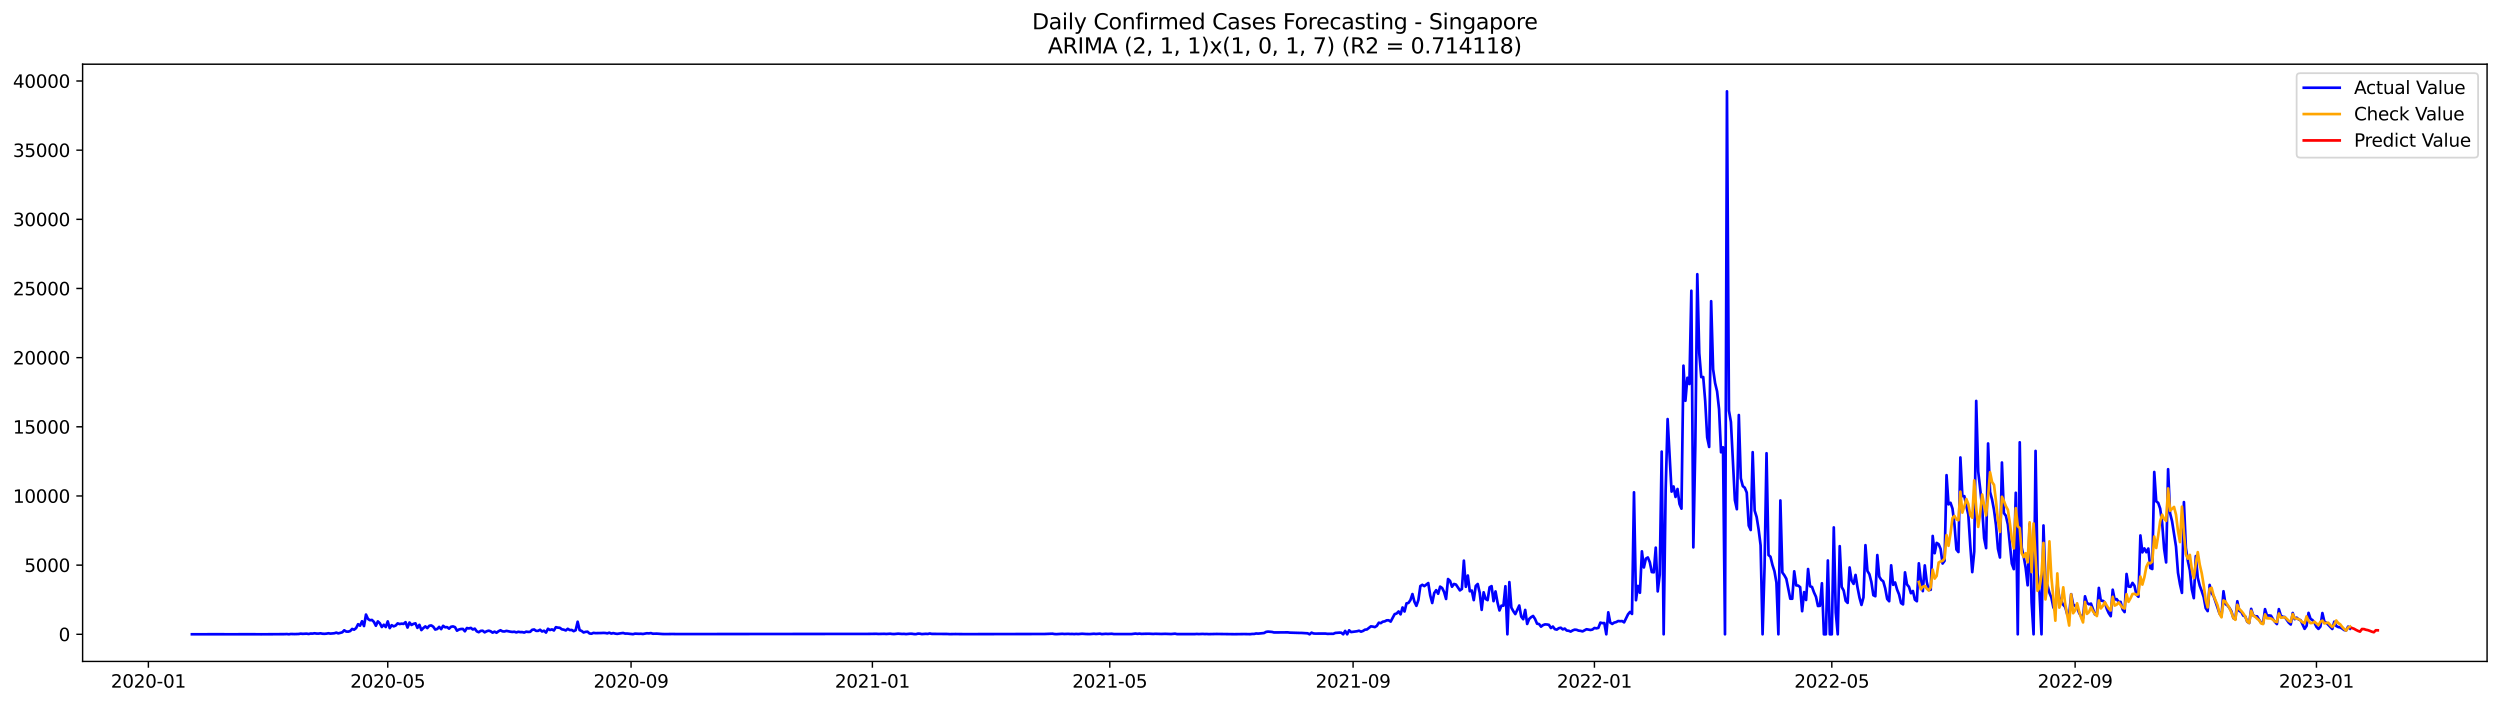 <?xml version="1.0" encoding="utf-8" standalone="no"?>
<!DOCTYPE svg PUBLIC "-//W3C//DTD SVG 1.1//EN"
  "http://www.w3.org/Graphics/SVG/1.1/DTD/svg11.dtd">
<svg xmlns:xlink="http://www.w3.org/1999/xlink" width="1392.412pt" height="392.274pt" viewBox="0 0 1392.412 392.274" xmlns="http://www.w3.org/2000/svg" version="1.1">
 <defs>
  <style type="text/css">*{stroke-linejoin: round; stroke-linecap: butt}</style>
 </defs>
 <g id="figure_1">
  <g id="patch_1">
   <path d="M 0 392.274 
L 1392.412 392.274 
L 1392.412 0 
L 0 0 
z
" style="fill: #ffffff"/>
  </g>
  <g id="axes_1">
   <g id="patch_2">
    <path d="M 46.013 368.396 
L 1385.213 368.396 
L 1385.213 35.755 
L 46.013 35.755 
z
" style="fill: #ffffff"/>
   </g>
   <g id="matplotlib.axis_1">
    <g id="xtick_1">
     <g id="line2d_1">
      <defs>
       <path id="m02d5473ec4" d="M 0 0 
L 0 3.5 
" style="stroke: #000000; stroke-width: 0.8"/>
      </defs>
      <g>
       <use xlink:href="#m02d5473ec4" x="82.646" y="368.396" style="stroke: #000000; stroke-width: 0.8"/>
      </g>
     </g>
     <g id="text_1">
      <!-- 2020-01 -->
      <g transform="translate(61.755 382.994)scale(0.1 -0.1)">
       <defs>
        <path id="DejaVuSans-32" d="M 1228 531 
L 3431 531 
L 3431 0 
L 469 0 
L 469 531 
Q 828 903 1448 1529 
Q 2069 2156 2228 2338 
Q 2531 2678 2651 2914 
Q 2772 3150 2772 3378 
Q 2772 3750 2511 3984 
Q 2250 4219 1831 4219 
Q 1534 4219 1204 4116 
Q 875 4013 500 3803 
L 500 4441 
Q 881 4594 1212 4672 
Q 1544 4750 1819 4750 
Q 2544 4750 2975 4387 
Q 3406 4025 3406 3419 
Q 3406 3131 3298 2873 
Q 3191 2616 2906 2266 
Q 2828 2175 2409 1742 
Q 1991 1309 1228 531 
z
" transform="scale(0.016)"/>
        <path id="DejaVuSans-30" d="M 2034 4250 
Q 1547 4250 1301 3770 
Q 1056 3291 1056 2328 
Q 1056 1369 1301 889 
Q 1547 409 2034 409 
Q 2525 409 2770 889 
Q 3016 1369 3016 2328 
Q 3016 3291 2770 3770 
Q 2525 4250 2034 4250 
z
M 2034 4750 
Q 2819 4750 3233 4129 
Q 3647 3509 3647 2328 
Q 3647 1150 3233 529 
Q 2819 -91 2034 -91 
Q 1250 -91 836 529 
Q 422 1150 422 2328 
Q 422 3509 836 4129 
Q 1250 4750 2034 4750 
z
" transform="scale(0.016)"/>
        <path id="DejaVuSans-2d" d="M 313 2009 
L 1997 2009 
L 1997 1497 
L 313 1497 
L 313 2009 
z
" transform="scale(0.016)"/>
        <path id="DejaVuSans-31" d="M 794 531 
L 1825 531 
L 1825 4091 
L 703 3866 
L 703 4441 
L 1819 4666 
L 2450 4666 
L 2450 531 
L 3481 531 
L 3481 0 
L 794 0 
L 794 531 
z
" transform="scale(0.016)"/>
       </defs>
       <use xlink:href="#DejaVuSans-32"/>
       <use xlink:href="#DejaVuSans-30" x="63.623"/>
       <use xlink:href="#DejaVuSans-32" x="127.246"/>
       <use xlink:href="#DejaVuSans-30" x="190.869"/>
       <use xlink:href="#DejaVuSans-2d" x="254.492"/>
       <use xlink:href="#DejaVuSans-30" x="290.576"/>
       <use xlink:href="#DejaVuSans-31" x="354.199"/>
      </g>
     </g>
    </g>
    <g id="xtick_2">
     <g id="line2d_2">
      <g>
       <use xlink:href="#m02d5473ec4" x="215.96" y="368.396" style="stroke: #000000; stroke-width: 0.8"/>
      </g>
     </g>
     <g id="text_2">
      <!-- 2020-05 -->
      <g transform="translate(195.069 382.994)scale(0.1 -0.1)">
       <defs>
        <path id="DejaVuSans-35" d="M 691 4666 
L 3169 4666 
L 3169 4134 
L 1269 4134 
L 1269 2991 
Q 1406 3038 1543 3061 
Q 1681 3084 1819 3084 
Q 2600 3084 3056 2656 
Q 3513 2228 3513 1497 
Q 3513 744 3044 326 
Q 2575 -91 1722 -91 
Q 1428 -91 1123 -41 
Q 819 9 494 109 
L 494 744 
Q 775 591 1075 516 
Q 1375 441 1709 441 
Q 2250 441 2565 725 
Q 2881 1009 2881 1497 
Q 2881 1984 2565 2268 
Q 2250 2553 1709 2553 
Q 1456 2553 1204 2497 
Q 953 2441 691 2322 
L 691 4666 
z
" transform="scale(0.016)"/>
       </defs>
       <use xlink:href="#DejaVuSans-32"/>
       <use xlink:href="#DejaVuSans-30" x="63.623"/>
       <use xlink:href="#DejaVuSans-32" x="127.246"/>
       <use xlink:href="#DejaVuSans-30" x="190.869"/>
       <use xlink:href="#DejaVuSans-2d" x="254.492"/>
       <use xlink:href="#DejaVuSans-30" x="290.576"/>
       <use xlink:href="#DejaVuSans-35" x="354.199"/>
      </g>
     </g>
    </g>
    <g id="xtick_3">
     <g id="line2d_3">
      <g>
       <use xlink:href="#m02d5473ec4" x="351.478" y="368.396" style="stroke: #000000; stroke-width: 0.8"/>
      </g>
     </g>
     <g id="text_3">
      <!-- 2020-09 -->
      <g transform="translate(330.586 382.994)scale(0.1 -0.1)">
       <defs>
        <path id="DejaVuSans-39" d="M 703 97 
L 703 672 
Q 941 559 1184 500 
Q 1428 441 1663 441 
Q 2288 441 2617 861 
Q 2947 1281 2994 2138 
Q 2813 1869 2534 1725 
Q 2256 1581 1919 1581 
Q 1219 1581 811 2004 
Q 403 2428 403 3163 
Q 403 3881 828 4315 
Q 1253 4750 1959 4750 
Q 2769 4750 3195 4129 
Q 3622 3509 3622 2328 
Q 3622 1225 3098 567 
Q 2575 -91 1691 -91 
Q 1453 -91 1209 -44 
Q 966 3 703 97 
z
M 1959 2075 
Q 2384 2075 2632 2365 
Q 2881 2656 2881 3163 
Q 2881 3666 2632 3958 
Q 2384 4250 1959 4250 
Q 1534 4250 1286 3958 
Q 1038 3666 1038 3163 
Q 1038 2656 1286 2365 
Q 1534 2075 1959 2075 
z
" transform="scale(0.016)"/>
       </defs>
       <use xlink:href="#DejaVuSans-32"/>
       <use xlink:href="#DejaVuSans-30" x="63.623"/>
       <use xlink:href="#DejaVuSans-32" x="127.246"/>
       <use xlink:href="#DejaVuSans-30" x="190.869"/>
       <use xlink:href="#DejaVuSans-2d" x="254.492"/>
       <use xlink:href="#DejaVuSans-30" x="290.576"/>
       <use xlink:href="#DejaVuSans-39" x="354.199"/>
      </g>
     </g>
    </g>
    <g id="xtick_4">
     <g id="line2d_4">
      <g>
       <use xlink:href="#m02d5473ec4" x="485.894" y="368.396" style="stroke: #000000; stroke-width: 0.8"/>
      </g>
     </g>
     <g id="text_4">
      <!-- 2021-01 -->
      <g transform="translate(465.002 382.994)scale(0.1 -0.1)">
       <use xlink:href="#DejaVuSans-32"/>
       <use xlink:href="#DejaVuSans-30" x="63.623"/>
       <use xlink:href="#DejaVuSans-32" x="127.246"/>
       <use xlink:href="#DejaVuSans-31" x="190.869"/>
       <use xlink:href="#DejaVuSans-2d" x="254.492"/>
       <use xlink:href="#DejaVuSans-30" x="290.576"/>
       <use xlink:href="#DejaVuSans-31" x="354.199"/>
      </g>
     </g>
    </g>
    <g id="xtick_5">
     <g id="line2d_5">
      <g>
       <use xlink:href="#m02d5473ec4" x="618.106" y="368.396" style="stroke: #000000; stroke-width: 0.8"/>
      </g>
     </g>
     <g id="text_5">
      <!-- 2021-05 -->
      <g transform="translate(597.215 382.994)scale(0.1 -0.1)">
       <use xlink:href="#DejaVuSans-32"/>
       <use xlink:href="#DejaVuSans-30" x="63.623"/>
       <use xlink:href="#DejaVuSans-32" x="127.246"/>
       <use xlink:href="#DejaVuSans-31" x="190.869"/>
       <use xlink:href="#DejaVuSans-2d" x="254.492"/>
       <use xlink:href="#DejaVuSans-30" x="290.576"/>
       <use xlink:href="#DejaVuSans-35" x="354.199"/>
      </g>
     </g>
    </g>
    <g id="xtick_6">
     <g id="line2d_6">
      <g>
       <use xlink:href="#m02d5473ec4" x="753.624" y="368.396" style="stroke: #000000; stroke-width: 0.8"/>
      </g>
     </g>
     <g id="text_6">
      <!-- 2021-09 -->
      <g transform="translate(732.732 382.994)scale(0.1 -0.1)">
       <use xlink:href="#DejaVuSans-32"/>
       <use xlink:href="#DejaVuSans-30" x="63.623"/>
       <use xlink:href="#DejaVuSans-32" x="127.246"/>
       <use xlink:href="#DejaVuSans-31" x="190.869"/>
       <use xlink:href="#DejaVuSans-2d" x="254.492"/>
       <use xlink:href="#DejaVuSans-30" x="290.576"/>
       <use xlink:href="#DejaVuSans-39" x="354.199"/>
      </g>
     </g>
    </g>
    <g id="xtick_7">
     <g id="line2d_7">
      <g>
       <use xlink:href="#m02d5473ec4" x="888.039" y="368.396" style="stroke: #000000; stroke-width: 0.8"/>
      </g>
     </g>
     <g id="text_7">
      <!-- 2022-01 -->
      <g transform="translate(867.148 382.994)scale(0.1 -0.1)">
       <use xlink:href="#DejaVuSans-32"/>
       <use xlink:href="#DejaVuSans-30" x="63.623"/>
       <use xlink:href="#DejaVuSans-32" x="127.246"/>
       <use xlink:href="#DejaVuSans-32" x="190.869"/>
       <use xlink:href="#DejaVuSans-2d" x="254.492"/>
       <use xlink:href="#DejaVuSans-30" x="290.576"/>
       <use xlink:href="#DejaVuSans-31" x="354.199"/>
      </g>
     </g>
    </g>
    <g id="xtick_8">
     <g id="line2d_8">
      <g>
       <use xlink:href="#m02d5473ec4" x="1020.252" y="368.396" style="stroke: #000000; stroke-width: 0.8"/>
      </g>
     </g>
     <g id="text_8">
      <!-- 2022-05 -->
      <g transform="translate(999.36 382.994)scale(0.1 -0.1)">
       <use xlink:href="#DejaVuSans-32"/>
       <use xlink:href="#DejaVuSans-30" x="63.623"/>
       <use xlink:href="#DejaVuSans-32" x="127.246"/>
       <use xlink:href="#DejaVuSans-32" x="190.869"/>
       <use xlink:href="#DejaVuSans-2d" x="254.492"/>
       <use xlink:href="#DejaVuSans-30" x="290.576"/>
       <use xlink:href="#DejaVuSans-35" x="354.199"/>
      </g>
     </g>
    </g>
    <g id="xtick_9">
     <g id="line2d_9">
      <g>
       <use xlink:href="#m02d5473ec4" x="1155.769" y="368.396" style="stroke: #000000; stroke-width: 0.8"/>
      </g>
     </g>
     <g id="text_9">
      <!-- 2022-09 -->
      <g transform="translate(1134.878 382.994)scale(0.1 -0.1)">
       <use xlink:href="#DejaVuSans-32"/>
       <use xlink:href="#DejaVuSans-30" x="63.623"/>
       <use xlink:href="#DejaVuSans-32" x="127.246"/>
       <use xlink:href="#DejaVuSans-32" x="190.869"/>
       <use xlink:href="#DejaVuSans-2d" x="254.492"/>
       <use xlink:href="#DejaVuSans-30" x="290.576"/>
       <use xlink:href="#DejaVuSans-39" x="354.199"/>
      </g>
     </g>
    </g>
    <g id="xtick_10">
     <g id="line2d_10">
      <g>
       <use xlink:href="#m02d5473ec4" x="1290.185" y="368.396" style="stroke: #000000; stroke-width: 0.8"/>
      </g>
     </g>
     <g id="text_10">
      <!-- 2023-01 -->
      <g transform="translate(1269.294 382.994)scale(0.1 -0.1)">
       <defs>
        <path id="DejaVuSans-33" d="M 2597 2516 
Q 3050 2419 3304 2112 
Q 3559 1806 3559 1356 
Q 3559 666 3084 287 
Q 2609 -91 1734 -91 
Q 1441 -91 1130 -33 
Q 819 25 488 141 
L 488 750 
Q 750 597 1062 519 
Q 1375 441 1716 441 
Q 2309 441 2620 675 
Q 2931 909 2931 1356 
Q 2931 1769 2642 2001 
Q 2353 2234 1838 2234 
L 1294 2234 
L 1294 2753 
L 1863 2753 
Q 2328 2753 2575 2939 
Q 2822 3125 2822 3475 
Q 2822 3834 2567 4026 
Q 2313 4219 1838 4219 
Q 1578 4219 1281 4162 
Q 984 4106 628 3988 
L 628 4550 
Q 988 4650 1302 4700 
Q 1616 4750 1894 4750 
Q 2613 4750 3031 4423 
Q 3450 4097 3450 3541 
Q 3450 3153 3228 2886 
Q 3006 2619 2597 2516 
z
" transform="scale(0.016)"/>
       </defs>
       <use xlink:href="#DejaVuSans-32"/>
       <use xlink:href="#DejaVuSans-30" x="63.623"/>
       <use xlink:href="#DejaVuSans-32" x="127.246"/>
       <use xlink:href="#DejaVuSans-33" x="190.869"/>
       <use xlink:href="#DejaVuSans-2d" x="254.492"/>
       <use xlink:href="#DejaVuSans-30" x="290.576"/>
       <use xlink:href="#DejaVuSans-31" x="354.199"/>
      </g>
     </g>
    </g>
   </g>
   <g id="matplotlib.axis_2">
    <g id="ytick_1">
     <g id="line2d_11">
      <defs>
       <path id="m51b54e53f6" d="M 0 0 
L -3.5 0 
" style="stroke: #000000; stroke-width: 0.8"/>
      </defs>
      <g>
       <use xlink:href="#m51b54e53f6" x="46.013" y="353.276" style="stroke: #000000; stroke-width: 0.8"/>
      </g>
     </g>
     <g id="text_11">
      <!-- 0 -->
      <g transform="translate(32.65 357.075)scale(0.1 -0.1)">
       <use xlink:href="#DejaVuSans-30"/>
      </g>
     </g>
    </g>
    <g id="ytick_2">
     <g id="line2d_12">
      <g>
       <use xlink:href="#m51b54e53f6" x="46.013" y="314.755" style="stroke: #000000; stroke-width: 0.8"/>
      </g>
     </g>
     <g id="text_12">
      <!-- 5000 -->
      <g transform="translate(13.562 318.554)scale(0.1 -0.1)">
       <use xlink:href="#DejaVuSans-35"/>
       <use xlink:href="#DejaVuSans-30" x="63.623"/>
       <use xlink:href="#DejaVuSans-30" x="127.246"/>
       <use xlink:href="#DejaVuSans-30" x="190.869"/>
      </g>
     </g>
    </g>
    <g id="ytick_3">
     <g id="line2d_13">
      <g>
       <use xlink:href="#m51b54e53f6" x="46.013" y="276.235" style="stroke: #000000; stroke-width: 0.8"/>
      </g>
     </g>
     <g id="text_13">
      <!-- 10000 -->
      <g transform="translate(7.2 280.034)scale(0.1 -0.1)">
       <use xlink:href="#DejaVuSans-31"/>
       <use xlink:href="#DejaVuSans-30" x="63.623"/>
       <use xlink:href="#DejaVuSans-30" x="127.246"/>
       <use xlink:href="#DejaVuSans-30" x="190.869"/>
       <use xlink:href="#DejaVuSans-30" x="254.492"/>
      </g>
     </g>
    </g>
    <g id="ytick_4">
     <g id="line2d_14">
      <g>
       <use xlink:href="#m51b54e53f6" x="46.013" y="237.715" style="stroke: #000000; stroke-width: 0.8"/>
      </g>
     </g>
     <g id="text_14">
      <!-- 15000 -->
      <g transform="translate(7.2 241.514)scale(0.1 -0.1)">
       <use xlink:href="#DejaVuSans-31"/>
       <use xlink:href="#DejaVuSans-35" x="63.623"/>
       <use xlink:href="#DejaVuSans-30" x="127.246"/>
       <use xlink:href="#DejaVuSans-30" x="190.869"/>
       <use xlink:href="#DejaVuSans-30" x="254.492"/>
      </g>
     </g>
    </g>
    <g id="ytick_5">
     <g id="line2d_15">
      <g>
       <use xlink:href="#m51b54e53f6" x="46.013" y="199.194" style="stroke: #000000; stroke-width: 0.8"/>
      </g>
     </g>
     <g id="text_15">
      <!-- 20000 -->
      <g transform="translate(7.2 202.993)scale(0.1 -0.1)">
       <use xlink:href="#DejaVuSans-32"/>
       <use xlink:href="#DejaVuSans-30" x="63.623"/>
       <use xlink:href="#DejaVuSans-30" x="127.246"/>
       <use xlink:href="#DejaVuSans-30" x="190.869"/>
       <use xlink:href="#DejaVuSans-30" x="254.492"/>
      </g>
     </g>
    </g>
    <g id="ytick_6">
     <g id="line2d_16">
      <g>
       <use xlink:href="#m51b54e53f6" x="46.013" y="160.674" style="stroke: #000000; stroke-width: 0.8"/>
      </g>
     </g>
     <g id="text_16">
      <!-- 25000 -->
      <g transform="translate(7.2 164.473)scale(0.1 -0.1)">
       <use xlink:href="#DejaVuSans-32"/>
       <use xlink:href="#DejaVuSans-35" x="63.623"/>
       <use xlink:href="#DejaVuSans-30" x="127.246"/>
       <use xlink:href="#DejaVuSans-30" x="190.869"/>
       <use xlink:href="#DejaVuSans-30" x="254.492"/>
      </g>
     </g>
    </g>
    <g id="ytick_7">
     <g id="line2d_17">
      <g>
       <use xlink:href="#m51b54e53f6" x="46.013" y="122.154" style="stroke: #000000; stroke-width: 0.8"/>
      </g>
     </g>
     <g id="text_17">
      <!-- 30000 -->
      <g transform="translate(7.2 125.953)scale(0.1 -0.1)">
       <use xlink:href="#DejaVuSans-33"/>
       <use xlink:href="#DejaVuSans-30" x="63.623"/>
       <use xlink:href="#DejaVuSans-30" x="127.246"/>
       <use xlink:href="#DejaVuSans-30" x="190.869"/>
       <use xlink:href="#DejaVuSans-30" x="254.492"/>
      </g>
     </g>
    </g>
    <g id="ytick_8">
     <g id="line2d_18">
      <g>
       <use xlink:href="#m51b54e53f6" x="46.013" y="83.633" style="stroke: #000000; stroke-width: 0.8"/>
      </g>
     </g>
     <g id="text_18">
      <!-- 35000 -->
      <g transform="translate(7.2 87.432)scale(0.1 -0.1)">
       <use xlink:href="#DejaVuSans-33"/>
       <use xlink:href="#DejaVuSans-35" x="63.623"/>
       <use xlink:href="#DejaVuSans-30" x="127.246"/>
       <use xlink:href="#DejaVuSans-30" x="190.869"/>
       <use xlink:href="#DejaVuSans-30" x="254.492"/>
      </g>
     </g>
    </g>
    <g id="ytick_9">
     <g id="line2d_19">
      <g>
       <use xlink:href="#m51b54e53f6" x="46.013" y="45.113" style="stroke: #000000; stroke-width: 0.8"/>
      </g>
     </g>
     <g id="text_19">
      <!-- 40000 -->
      <g transform="translate(7.2 48.912)scale(0.1 -0.1)">
       <defs>
        <path id="DejaVuSans-34" d="M 2419 4116 
L 825 1625 
L 2419 1625 
L 2419 4116 
z
M 2253 4666 
L 3047 4666 
L 3047 1625 
L 3713 1625 
L 3713 1100 
L 3047 1100 
L 3047 0 
L 2419 0 
L 2419 1100 
L 313 1100 
L 313 1709 
L 2253 4666 
z
" transform="scale(0.016)"/>
       </defs>
       <use xlink:href="#DejaVuSans-34"/>
       <use xlink:href="#DejaVuSans-30" x="63.623"/>
       <use xlink:href="#DejaVuSans-30" x="127.246"/>
       <use xlink:href="#DejaVuSans-30" x="190.869"/>
       <use xlink:href="#DejaVuSans-30" x="254.492"/>
      </g>
     </g>
    </g>
   </g>
   <g id="line2d_20">
    <path d="M 106.885 353.268 
L 121.208 353.245 
L 124.514 353.252 
L 127.819 353.26 
L 141.04 353.245 
L 145.447 353.276 
L 158.668 353.198 
L 159.77 353.137 
L 160.872 353.276 
L 161.974 353.106 
L 164.177 353.168 
L 166.381 353.098 
L 167.483 352.913 
L 168.584 353.029 
L 170.788 352.913 
L 171.89 353.098 
L 172.991 352.859 
L 174.093 352.898 
L 175.195 352.713 
L 176.297 352.875 
L 177.398 352.898 
L 178.5 352.736 
L 179.602 352.952 
L 180.704 353.006 
L 181.806 352.913 
L 182.907 352.705 
L 184.009 352.898 
L 186.213 352.698 
L 187.314 352.351 
L 188.416 352.767 
L 190.62 352.182 
L 191.721 351.064 
L 192.823 351.75 
L 193.925 351.804 
L 195.027 351.48 
L 196.129 350.302 
L 197.23 350.702 
L 198.332 349.832 
L 199.434 347.667 
L 200.536 348.476 
L 201.637 346.018 
L 202.739 348.684 
L 203.841 342.29 
L 204.943 344.716 
L 206.044 345.448 
L 207.146 345.286 
L 208.248 346.365 
L 209.35 348.514 
L 210.451 346.103 
L 211.553 347.12 
L 212.655 349.208 
L 213.757 347.96 
L 214.859 349.208 
L 215.96 346.095 
L 217.062 349.832 
L 218.164 348.214 
L 219.266 348.861 
L 220.367 348.407 
L 221.469 347.205 
L 222.571 347.567 
L 223.673 347.359 
L 224.774 347.474 
L 225.876 346.527 
L 226.978 349.531 
L 228.08 346.735 
L 229.182 348.075 
L 230.283 347.482 
L 231.385 347.166 
L 232.487 349.693 
L 233.589 348.021 
L 234.69 350.926 
L 235.792 349.801 
L 236.894 348.884 
L 237.996 349.824 
L 239.097 348.545 
L 240.199 348.329 
L 241.301 349.054 
L 242.403 350.625 
L 243.505 350.325 
L 244.606 349.169 
L 245.708 350.402 
L 246.81 348.568 
L 247.912 349.377 
L 249.013 349.285 
L 250.115 350.132 
L 251.217 349.084 
L 252.319 348.892 
L 253.42 349.292 
L 254.522 351.265 
L 255.624 350.625 
L 256.726 350.325 
L 257.828 350.302 
L 258.929 351.596 
L 260.031 349.801 
L 261.133 350.024 
L 262.235 349.709 
L 263.336 350.602 
L 264.438 350.14 
L 265.54 351.627 
L 266.642 352.112 
L 267.743 351.373 
L 268.845 351.296 
L 269.947 352.182 
L 271.049 351.596 
L 272.151 351.257 
L 273.252 351.596 
L 274.354 352.359 
L 275.456 351.804 
L 276.558 352.405 
L 277.659 351.588 
L 278.761 351.034 
L 279.863 351.635 
L 280.965 351.719 
L 282.066 351.38 
L 284.27 351.827 
L 285.372 351.974 
L 286.474 351.85 
L 287.575 352.228 
L 288.677 351.866 
L 289.779 352.066 
L 290.881 352.058 
L 291.982 352.312 
L 293.084 351.804 
L 294.186 351.974 
L 295.288 351.904 
L 296.389 350.795 
L 297.491 350.602 
L 298.593 351.365 
L 299.695 351.365 
L 300.797 350.756 
L 301.898 351.719 
L 303 351.296 
L 304.102 352.328 
L 305.204 350.202 
L 306.305 350.887 
L 307.407 350.548 
L 308.509 351.141 
L 309.611 349.323 
L 310.712 349.57 
L 311.814 349.662 
L 312.916 350.51 
L 314.018 350.702 
L 315.12 351.134 
L 316.221 350.225 
L 317.323 350.91 
L 318.425 350.864 
L 319.527 351.534 
L 320.628 351.003 
L 321.73 346.28 
L 322.832 350.957 
L 323.934 351.411 
L 325.035 352.259 
L 326.137 351.927 
L 327.239 351.827 
L 328.341 352.806 
L 329.443 352.952 
L 330.544 352.49 
L 331.646 352.636 
L 334.951 352.574 
L 336.053 352.505 
L 337.155 352.559 
L 338.257 352.752 
L 339.358 352.374 
L 340.46 352.89 
L 341.562 352.605 
L 342.664 352.883 
L 343.766 353.037 
L 345.969 352.682 
L 347.071 352.551 
L 348.173 352.883 
L 349.274 352.859 
L 352.58 353.214 
L 353.681 352.906 
L 355.885 353.014 
L 356.987 352.967 
L 358.089 353.106 
L 360.292 352.698 
L 361.394 352.79 
L 362.496 352.613 
L 363.597 352.952 
L 365.801 352.906 
L 369.106 353.137 
L 371.31 353.16 
L 374.615 353.114 
L 376.819 353.16 
L 380.124 353.16 
L 483.69 353.067 
L 488.097 353.006 
L 489.199 353.091 
L 492.504 353.021 
L 493.606 353.098 
L 495.81 352.952 
L 496.911 353.106 
L 498.013 353.145 
L 500.217 352.929 
L 502.42 353.091 
L 503.522 353.044 
L 504.624 353.168 
L 506.827 352.967 
L 507.929 352.983 
L 509.031 353.16 
L 510.133 353.198 
L 511.234 352.906 
L 512.336 352.937 
L 513.438 353.168 
L 515.641 353.014 
L 516.743 353.091 
L 517.845 352.829 
L 518.947 353.052 
L 527.761 353.106 
L 528.863 353.191 
L 532.168 353.137 
L 534.372 353.168 
L 537.677 353.191 
L 581.748 353.114 
L 586.155 352.944 
L 587.256 353.137 
L 588.358 353.198 
L 591.664 353.006 
L 592.765 353.114 
L 594.969 353.029 
L 596.071 353.121 
L 597.172 353.083 
L 598.274 353.168 
L 599.376 353.067 
L 600.478 353.152 
L 602.681 352.975 
L 604.885 353.121 
L 607.088 353.16 
L 609.292 352.975 
L 610.394 353.098 
L 612.597 352.929 
L 613.699 353.183 
L 615.902 353.006 
L 617.004 353.091 
L 619.208 352.975 
L 620.309 353.145 
L 630.225 353.152 
L 632.429 352.875 
L 633.531 353.037 
L 634.632 352.898 
L 635.734 353.06 
L 637.938 352.983 
L 640.141 352.967 
L 642.345 353.083 
L 643.447 352.998 
L 646.752 353.091 
L 648.955 353.021 
L 652.261 353.137 
L 654.464 352.929 
L 655.566 353.175 
L 658.871 353.168 
L 662.177 353.175 
L 665.482 353.175 
L 666.584 353.083 
L 667.686 353.168 
L 669.889 353.067 
L 670.991 353.152 
L 672.093 353.114 
L 673.194 353.191 
L 677.601 353.098 
L 687.517 353.222 
L 693.026 353.152 
L 696.332 353.214 
L 697.433 353.075 
L 698.535 353.075 
L 699.637 352.813 
L 700.739 352.906 
L 704.044 352.567 
L 705.146 351.95 
L 706.247 351.773 
L 708.451 351.966 
L 709.553 352.251 
L 712.858 352.235 
L 717.265 352.205 
L 718.367 352.351 
L 720.57 352.42 
L 723.876 352.521 
L 724.978 352.528 
L 727.181 352.675 
L 728.283 352.721 
L 729.385 353.276 
L 730.486 352.374 
L 731.588 352.821 
L 732.69 352.898 
L 734.893 352.867 
L 738.199 352.867 
L 739.301 353.029 
L 741.504 352.99 
L 742.606 353.006 
L 743.708 352.521 
L 745.911 352.351 
L 747.013 352.382 
L 748.115 353.276 
L 749.216 351.403 
L 750.318 353.276 
L 751.42 351.057 
L 752.522 352.035 
L 755.827 351.588 
L 756.929 351.28 
L 758.031 351.804 
L 759.132 351.419 
L 760.234 350.718 
L 761.336 350.587 
L 763.539 348.861 
L 764.641 349 
L 765.743 349.269 
L 766.845 348.599 
L 767.947 346.827 
L 769.048 347.058 
L 770.15 346.265 
L 771.252 346.072 
L 772.354 345.502 
L 773.455 345.479 
L 774.557 346.211 
L 776.761 342.051 
L 777.862 341.689 
L 778.964 340.564 
L 780.066 342.159 
L 781.168 338.337 
L 782.27 340.587 
L 783.371 336.049 
L 784.473 335.803 
L 785.575 334.185 
L 786.677 330.864 
L 787.778 335.125 
L 788.88 337.428 
L 789.982 334.208 
L 791.084 326.419 
L 792.185 325.718 
L 793.287 326.442 
L 795.491 324.747 
L 796.593 331.635 
L 797.694 335.841 
L 798.796 330.348 
L 799.898 328.7 
L 801 330.687 
L 802.101 326.735 
L 803.203 327.482 
L 804.305 329.716 
L 805.407 333.607 
L 806.508 322.505 
L 807.61 323.522 
L 808.712 326.781 
L 809.814 325.256 
L 810.916 325.556 
L 813.119 328.823 
L 814.221 328.029 
L 815.323 312.259 
L 816.424 326.835 
L 817.526 320.549 
L 818.628 329.3 
L 819.73 328.908 
L 820.831 334.246 
L 821.933 326.342 
L 823.035 325.271 
L 824.137 330.14 
L 825.238 339.662 
L 826.34 329.894 
L 827.442 333.607 
L 828.544 334.246 
L 829.646 327.105 
L 830.747 326.458 
L 831.849 334.817 
L 832.951 329.401 
L 834.053 335.525 
L 835.154 340.001 
L 836.256 337.336 
L 837.358 337.336 
L 838.46 326.512 
L 839.561 353.276 
L 840.663 324.216 
L 841.765 338.399 
L 842.867 340.41 
L 843.969 342.02 
L 846.172 337.259 
L 847.274 343.453 
L 848.376 344.878 
L 849.477 339.709 
L 850.579 347.521 
L 851.681 344.778 
L 852.783 343.73 
L 853.884 343.075 
L 854.986 344.793 
L 856.088 347.374 
L 857.19 347.551 
L 858.292 349.023 
L 859.393 348.175 
L 860.495 347.767 
L 861.597 347.813 
L 862.699 348.021 
L 863.8 349.778 
L 864.902 348.969 
L 866.004 350.425 
L 867.106 350.664 
L 868.207 349.87 
L 869.309 349.624 
L 870.411 350.541 
L 871.513 350.101 
L 872.615 351.188 
L 873.716 351.311 
L 874.818 351.773 
L 875.92 351.118 
L 877.022 350.695 
L 878.123 350.795 
L 879.225 351.234 
L 880.327 351.365 
L 881.429 351.665 
L 883.632 350.464 
L 885.836 350.88 
L 886.938 350.625 
L 888.039 349.762 
L 889.141 349.97 
L 890.243 349.701 
L 891.345 346.789 
L 892.446 347.074 
L 893.548 347.012 
L 894.65 353.276 
L 895.752 341.041 
L 896.853 346.766 
L 897.955 347.497 
L 899.057 346.758 
L 900.159 346.481 
L 901.261 345.88 
L 902.362 345.995 
L 903.464 345.91 
L 904.566 346.627 
L 906.769 342.12 
L 907.871 340.833 
L 908.973 341.935 
L 910.075 274.201 
L 911.176 334.3 
L 912.278 326.342 
L 913.38 330.148 
L 914.482 307.082 
L 915.584 316.049 
L 916.685 311.142 
L 917.787 310.487 
L 918.889 313.16 
L 919.991 318.623 
L 921.092 318.754 
L 922.194 305.017 
L 923.296 329.385 
L 924.398 320.171 
L 925.499 251.52 
L 926.601 353.276 
L 927.703 273.23 
L 928.805 233.416 
L 931.008 273.816 
L 932.11 270.95 
L 933.212 276.774 
L 934.314 272.344 
L 935.415 280.703 
L 936.517 283.307 
L 937.619 203.663 
L 938.721 223.208 
L 939.822 210.404 
L 940.924 213.878 
L 942.026 161.937 
L 943.128 304.871 
L 944.23 248.323 
L 945.331 152.723 
L 946.433 196.791 
L 947.535 210.034 
L 948.637 210.003 
L 949.738 223.408 
L 950.84 243.662 
L 951.942 248.932 
L 953.044 167.762 
L 954.145 205.673 
L 955.247 213.354 
L 956.349 217.961 
L 957.451 227.9 
L 958.553 251.905 
L 959.654 249.117 
L 960.756 353.276 
L 961.858 50.876 
L 962.96 228.739 
L 964.061 235.057 
L 966.265 278.538 
L 967.367 283.615 
L 968.468 231.158 
L 969.57 266.389 
L 970.672 270.742 
L 971.774 271.659 
L 972.876 274.355 
L 973.977 292.729 
L 975.079 295.202 
L 976.181 251.844 
L 977.283 284.401 
L 978.384 287.96 
L 979.486 294.848 
L 980.588 303.708 
L 981.69 353.276 
L 982.791 315.926 
L 983.893 252.437 
L 984.995 309.139 
L 986.097 310.094 
L 987.199 314.678 
L 988.3 318.122 
L 989.402 324.439 
L 990.504 353.276 
L 991.606 278.739 
L 992.707 318.861 
L 993.809 320.387 
L 994.911 322.351 
L 997.114 333.453 
L 998.216 333.491 
L 999.318 318.207 
L 1000.42 326.042 
L 1001.522 326.149 
L 1002.623 327.051 
L 1003.725 340.41 
L 1004.827 329.786 
L 1005.929 334.169 
L 1007.03 316.928 
L 1008.132 326.527 
L 1009.234 326.928 
L 1010.336 329.971 
L 1011.437 332.405 
L 1012.539 337.528 
L 1013.641 337.421 
L 1014.743 324.863 
L 1015.845 353.276 
L 1016.946 353.276 
L 1018.048 312.167 
L 1019.15 353.276 
L 1020.252 353.276 
L 1021.353 293.754 
L 1022.455 341.18 
L 1023.557 353.276 
L 1024.659 304.193 
L 1025.76 326.928 
L 1026.862 328.915 
L 1027.964 334.609 
L 1029.066 335.78 
L 1030.167 316.057 
L 1031.269 323.307 
L 1032.371 325.194 
L 1033.473 320.217 
L 1034.575 327.213 
L 1035.676 332.852 
L 1036.778 336.92 
L 1037.88 332.752 
L 1038.982 303.646 
L 1040.083 318.006 
L 1041.185 319.824 
L 1042.287 324.193 
L 1043.389 331.496 
L 1044.49 332.082 
L 1045.592 309.154 
L 1046.694 321.173 
L 1047.796 322.952 
L 1048.898 323.769 
L 1049.999 327.675 
L 1051.101 333.622 
L 1052.203 334.87 
L 1053.305 314.871 
L 1054.406 325.718 
L 1055.508 324.424 
L 1056.61 328.368 
L 1057.712 331.095 
L 1058.813 335.895 
L 1059.915 336.619 
L 1061.017 318.784 
L 1062.119 325.525 
L 1063.221 326.843 
L 1064.322 330.402 
L 1065.424 329.177 
L 1066.526 333.992 
L 1067.628 334.87 
L 1068.729 313.754 
L 1069.831 323.183 
L 1070.933 329.239 
L 1072.035 314.917 
L 1073.136 324.139 
L 1074.238 328.63 
L 1075.34 328.468 
L 1076.442 298.507 
L 1077.544 308.114 
L 1078.645 302.382 
L 1079.747 303.076 
L 1080.849 305.757 
L 1081.951 313.861 
L 1083.052 312.375 
L 1084.154 264.648 
L 1085.256 280.919 
L 1086.358 280.048 
L 1087.459 283.269 
L 1088.561 292.013 
L 1089.663 306.073 
L 1090.765 307.467 
L 1091.867 254.787 
L 1092.968 276.32 
L 1094.07 276.35 
L 1095.172 281.751 
L 1096.274 286.566 
L 1097.375 303.792 
L 1098.477 318.646 
L 1099.579 307.213 
L 1100.681 223.308 
L 1101.782 262.583 
L 1102.884 272.183 
L 1103.986 282.76 
L 1105.088 299.755 
L 1106.19 305.302 
L 1107.291 247.006 
L 1108.393 273.978 
L 1109.495 278.169 
L 1110.597 284.07 
L 1111.698 292.498 
L 1112.8 305.703 
L 1113.902 310.51 
L 1115.004 257.599 
L 1116.105 285.765 
L 1117.207 287.29 
L 1118.309 292.121 
L 1120.513 313.939 
L 1121.614 316.997 
L 1122.716 274.463 
L 1123.818 353.276 
L 1124.92 246.351 
L 1126.021 304.971 
L 1127.123 309.878 
L 1128.225 316.311 
L 1129.327 325.995 
L 1130.428 291.913 
L 1131.53 335.518 
L 1132.632 353.276 
L 1133.734 251.143 
L 1134.836 319.354 
L 1135.937 329.986 
L 1137.039 353.276 
L 1138.141 292.668 
L 1139.243 324.293 
L 1140.344 325.903 
L 1141.446 330.132 
L 1142.548 332.783 
L 1143.65 338.245 
L 1144.751 340.225 
L 1145.853 325.333 
L 1146.955 332.898 
L 1149.159 336.85 
L 1150.26 338.091 
L 1151.362 342.12 
L 1152.464 342.413 
L 1153.566 330.934 
L 1154.667 336.681 
L 1156.871 338.268 
L 1157.973 341.342 
L 1159.074 343.191 
L 1160.176 344.216 
L 1161.278 332.128 
L 1162.38 335.78 
L 1163.482 336.565 
L 1164.583 336.188 
L 1166.787 342.182 
L 1167.889 342.081 
L 1168.99 327.451 
L 1170.092 334.585 
L 1171.194 334.609 
L 1172.296 335.487 
L 1173.397 339.046 
L 1174.499 341.504 
L 1175.601 343.191 
L 1176.703 328.453 
L 1177.805 333.954 
L 1178.906 333.669 
L 1180.008 335.225 
L 1181.11 335.233 
L 1182.212 339.431 
L 1183.313 340.903 
L 1184.415 319.686 
L 1185.517 326.666 
L 1186.619 326.843 
L 1187.72 324.655 
L 1188.822 326.234 
L 1189.924 331.219 
L 1191.026 332.374 
L 1192.128 298.222 
L 1193.229 307.644 
L 1194.331 305.449 
L 1195.433 307.56 
L 1196.535 305.526 
L 1197.636 316.335 
L 1198.738 316.92 
L 1199.84 262.891 
L 1200.942 279.232 
L 1202.043 280.079 
L 1203.145 283.269 
L 1204.247 291.358 
L 1205.349 305.657 
L 1206.451 313.245 
L 1207.552 261.335 
L 1208.654 285.85 
L 1209.756 290.287 
L 1211.959 304.439 
L 1213.061 318.962 
L 1214.163 325.333 
L 1215.265 330.21 
L 1216.366 279.648 
L 1217.468 305.148 
L 1218.57 312.436 
L 1219.672 317.598 
L 1220.774 328.314 
L 1221.875 333.152 
L 1222.977 309.732 
L 1224.079 321.797 
L 1225.181 326.227 
L 1226.282 329.177 
L 1227.384 332.582 
L 1228.486 338.692 
L 1229.588 340.363 
L 1230.689 325.787 
L 1231.791 330.302 
L 1232.893 331.974 
L 1236.198 341.712 
L 1237.3 343.168 
L 1238.402 329.308 
L 1239.504 336.45 
L 1240.605 337.189 
L 1241.707 338.576 
L 1242.809 340.441 
L 1243.911 344.285 
L 1245.012 344.816 
L 1246.114 334.878 
L 1247.216 340.271 
L 1248.318 340.833 
L 1249.419 342.883 
L 1250.521 343.337 
L 1251.623 346.273 
L 1252.725 346.981 
L 1253.827 339.115 
L 1254.928 342.721 
L 1256.03 343.229 
L 1257.132 343.283 
L 1258.234 345.171 
L 1259.335 346.758 
L 1260.437 347.297 
L 1261.539 339.277 
L 1262.641 342.883 
L 1263.742 342.775 
L 1264.844 342.929 
L 1265.946 344.786 
L 1267.048 346.326 
L 1268.15 347.574 
L 1269.251 339.277 
L 1270.353 342.898 
L 1271.455 343.553 
L 1272.557 343.684 
L 1274.76 346.819 
L 1275.862 347.821 
L 1276.964 341.411 
L 1278.065 344.855 
L 1279.167 344.031 
L 1280.269 345.009 
L 1281.371 345.44 
L 1283.574 350.24 
L 1284.676 348.607 
L 1285.778 341.357 
L 1286.88 344.678 
L 1287.981 345.371 
L 1289.083 346.843 
L 1290.185 349.1 
L 1291.287 350.271 
L 1292.388 348.992 
L 1293.49 341.45 
L 1294.592 346.219 
L 1295.694 346.858 
L 1298.999 350.309 
L 1300.101 346.265 
L 1301.203 348.668 
L 1302.304 349.239 
L 1303.406 349.439 
L 1304.508 350.078 
L 1305.61 350.895 
L 1306.711 351.149 
L 1307.813 349.015 
L 1308.915 350.14 
L 1308.915 350.14 
" clip-path="url(#p2101412ec7)" style="fill: none; stroke: #0000ff; stroke-width: 1.5; stroke-linecap: square"/>
   </g>
   <g id="line2d_21">
    <path d="M 1068.729 324.168 
L 1069.831 328.25 
L 1070.933 326.848 
L 1072.035 326.319 
L 1073.136 327.853 
L 1074.238 328.863 
L 1075.34 327.128 
L 1076.442 317.234 
L 1077.544 322.263 
L 1078.645 320.768 
L 1079.747 313.342 
L 1080.849 312.695 
L 1081.951 312.394 
L 1083.052 311.078 
L 1084.154 298.041 
L 1085.256 303.989 
L 1086.358 297.197 
L 1087.459 288.495 
L 1088.561 287.347 
L 1089.663 289.302 
L 1090.765 289.719 
L 1091.867 273.828 
L 1092.968 285.521 
L 1094.07 282.059 
L 1095.172 277.906 
L 1096.274 280.706 
L 1097.375 286.845 
L 1098.477 288.339 
L 1099.579 267.568 
L 1100.681 283.114 
L 1101.782 293.453 
L 1102.884 285.936 
L 1103.986 275.426 
L 1106.19 287.028 
L 1107.291 276.504 
L 1108.393 263.01 
L 1109.495 268.394 
L 1110.597 270.065 
L 1111.698 279.135 
L 1112.8 289.909 
L 1113.902 296.239 
L 1115.004 276.684 
L 1116.105 279.033 
L 1117.207 281.953 
L 1118.309 283.925 
L 1119.411 291.197 
L 1120.513 300.137 
L 1121.614 305.432 
L 1122.716 283.063 
L 1123.818 293.123 
L 1124.92 294.11 
L 1126.021 308.17 
L 1127.123 310.254 
L 1128.225 308.112 
L 1129.327 313.186 
L 1130.428 290.927 
L 1131.53 318.65 
L 1132.632 291.551 
L 1134.836 329.053 
L 1135.937 327.41 
L 1137.039 319.932 
L 1138.141 302.381 
L 1139.243 333.851 
L 1140.344 325.932 
L 1141.446 301.519 
L 1142.548 321.611 
L 1143.65 332.99 
L 1144.751 345.682 
L 1145.853 319.373 
L 1146.955 338.423 
L 1148.057 335.545 
L 1149.159 327.116 
L 1150.26 336.447 
L 1152.464 348.399 
L 1153.566 331.042 
L 1154.667 341.543 
L 1155.769 339.991 
L 1156.871 336.03 
L 1157.973 340.411 
L 1159.074 343.908 
L 1160.176 346.668 
L 1161.278 335.251 
L 1162.38 341.91 
L 1163.482 340.931 
L 1164.583 338.254 
L 1165.685 340.468 
L 1166.787 341.995 
L 1167.889 343.117 
L 1168.99 334.43 
L 1170.092 338.867 
L 1171.194 337.529 
L 1172.296 335.38 
L 1173.397 337.321 
L 1174.499 339.003 
L 1175.601 340.022 
L 1176.703 332.394 
L 1177.805 337.287 
L 1178.906 336.773 
L 1180.008 335.514 
L 1182.212 338.449 
L 1183.313 338.941 
L 1184.415 330.944 
L 1185.517 335.19 
L 1186.619 333.209 
L 1187.72 330.858 
L 1188.822 330.708 
L 1189.924 331.339 
L 1191.026 330.911 
L 1192.128 321.114 
L 1193.229 325.6 
L 1194.331 321.579 
L 1195.433 315.721 
L 1196.535 313.454 
L 1197.636 313.756 
L 1198.738 312.805 
L 1199.84 298.824 
L 1200.942 305.197 
L 1202.043 298.241 
L 1203.145 290.289 
L 1204.247 286.68 
L 1205.349 289 
L 1206.451 290.117 
L 1207.552 272.042 
L 1208.654 284.448 
L 1210.858 282.358 
L 1211.959 286.656 
L 1213.061 295.731 
L 1214.163 301.914 
L 1215.265 282.206 
L 1216.366 296.984 
L 1217.468 308.735 
L 1218.57 311.15 
L 1219.672 309.058 
L 1220.774 317.148 
L 1221.875 321.973 
L 1222.977 313.911 
L 1224.079 307.521 
L 1225.181 314.491 
L 1226.282 319.273 
L 1227.384 325.932 
L 1228.486 334.157 
L 1229.588 338.288 
L 1230.689 327.904 
L 1231.791 327.383 
L 1232.893 331.754 
L 1235.096 337.138 
L 1236.198 341.761 
L 1237.3 343.812 
L 1238.402 334.422 
L 1239.504 335.036 
L 1241.707 338.615 
L 1242.809 341.085 
L 1243.911 344.156 
L 1245.012 345.212 
L 1246.114 336.869 
L 1247.216 339.192 
L 1248.318 340.266 
L 1249.419 341.651 
L 1250.521 343.407 
L 1251.623 346.182 
L 1252.725 346.979 
L 1253.827 340.203 
L 1254.928 342.837 
L 1256.03 343.515 
L 1257.132 344.603 
L 1258.234 345.444 
L 1259.335 347.202 
L 1260.437 347.591 
L 1261.539 342.185 
L 1262.641 344.378 
L 1264.844 344.473 
L 1265.946 345.134 
L 1267.048 346.173 
L 1268.15 346.44 
L 1269.251 341.719 
L 1270.353 344.062 
L 1272.557 343.748 
L 1273.658 344.675 
L 1274.76 345.78 
L 1275.862 346.385 
L 1276.964 342.038 
L 1278.065 344.377 
L 1280.269 344.771 
L 1282.473 346.562 
L 1283.574 347.092 
L 1284.676 343.298 
L 1285.778 345.832 
L 1286.88 347.074 
L 1287.981 346.913 
L 1289.083 346.29 
L 1291.287 348.216 
L 1292.388 346.286 
L 1293.49 345.677 
L 1294.592 347.227 
L 1295.694 346.931 
L 1296.796 346.859 
L 1297.897 348.179 
L 1298.999 349.191 
L 1300.101 347.937 
L 1301.203 345.606 
L 1302.304 347.017 
L 1303.406 347.708 
L 1304.508 349.139 
L 1305.61 350.313 
L 1306.711 351.22 
L 1307.813 349.541 
L 1308.915 348.969 
L 1308.915 348.969 
" clip-path="url(#p2101412ec7)" style="fill: none; stroke: #ffa500; stroke-width: 1.5; stroke-linecap: square"/>
   </g>
   <g id="line2d_22">
    <path d="M 1310.017 349.798 
L 1311.119 350.21 
L 1312.22 350.831 
L 1313.322 351.381 
L 1314.424 351.794 
L 1315.526 350.349 
L 1316.627 350.377 
L 1317.729 350.753 
L 1318.831 350.974 
L 1319.933 351.373 
L 1321.034 351.825 
L 1322.136 352.134 
L 1323.238 351.04 
L 1324.34 351.063 
" clip-path="url(#p2101412ec7)" style="fill: none; stroke: #ff0000; stroke-width: 1.5; stroke-linecap: square"/>
   </g>
   <g id="patch_3">
    <path d="M 46.013 368.396 
L 46.013 35.755 
" style="fill: none; stroke: #000000; stroke-width: 0.8; stroke-linejoin: miter; stroke-linecap: square"/>
   </g>
   <g id="patch_4">
    <path d="M 1385.213 368.396 
L 1385.213 35.755 
" style="fill: none; stroke: #000000; stroke-width: 0.8; stroke-linejoin: miter; stroke-linecap: square"/>
   </g>
   <g id="patch_5">
    <path d="M 46.013 368.396 
L 1385.213 368.396 
" style="fill: none; stroke: #000000; stroke-width: 0.8; stroke-linejoin: miter; stroke-linecap: square"/>
   </g>
   <g id="patch_6">
    <path d="M 46.013 35.755 
L 1385.213 35.755 
" style="fill: none; stroke: #000000; stroke-width: 0.8; stroke-linejoin: miter; stroke-linecap: square"/>
   </g>
   <g id="text_20">
    <!-- Daily Confirmed Cases Forecasting - Singapore -->
    <g transform="translate(574.844 16.318)scale(0.12 -0.12)">
     <defs>
      <path id="DejaVuSans-44" d="M 1259 4147 
L 1259 519 
L 2022 519 
Q 2988 519 3436 956 
Q 3884 1394 3884 2338 
Q 3884 3275 3436 3711 
Q 2988 4147 2022 4147 
L 1259 4147 
z
M 628 4666 
L 1925 4666 
Q 3281 4666 3915 4102 
Q 4550 3538 4550 2338 
Q 4550 1131 3912 565 
Q 3275 0 1925 0 
L 628 0 
L 628 4666 
z
" transform="scale(0.016)"/>
      <path id="DejaVuSans-61" d="M 2194 1759 
Q 1497 1759 1228 1600 
Q 959 1441 959 1056 
Q 959 750 1161 570 
Q 1363 391 1709 391 
Q 2188 391 2477 730 
Q 2766 1069 2766 1631 
L 2766 1759 
L 2194 1759 
z
M 3341 1997 
L 3341 0 
L 2766 0 
L 2766 531 
Q 2569 213 2275 61 
Q 1981 -91 1556 -91 
Q 1019 -91 701 211 
Q 384 513 384 1019 
Q 384 1609 779 1909 
Q 1175 2209 1959 2209 
L 2766 2209 
L 2766 2266 
Q 2766 2663 2505 2880 
Q 2244 3097 1772 3097 
Q 1472 3097 1187 3025 
Q 903 2953 641 2809 
L 641 3341 
Q 956 3463 1253 3523 
Q 1550 3584 1831 3584 
Q 2591 3584 2966 3190 
Q 3341 2797 3341 1997 
z
" transform="scale(0.016)"/>
      <path id="DejaVuSans-69" d="M 603 3500 
L 1178 3500 
L 1178 0 
L 603 0 
L 603 3500 
z
M 603 4863 
L 1178 4863 
L 1178 4134 
L 603 4134 
L 603 4863 
z
" transform="scale(0.016)"/>
      <path id="DejaVuSans-6c" d="M 603 4863 
L 1178 4863 
L 1178 0 
L 603 0 
L 603 4863 
z
" transform="scale(0.016)"/>
      <path id="DejaVuSans-79" d="M 2059 -325 
Q 1816 -950 1584 -1140 
Q 1353 -1331 966 -1331 
L 506 -1331 
L 506 -850 
L 844 -850 
Q 1081 -850 1212 -737 
Q 1344 -625 1503 -206 
L 1606 56 
L 191 3500 
L 800 3500 
L 1894 763 
L 2988 3500 
L 3597 3500 
L 2059 -325 
z
" transform="scale(0.016)"/>
      <path id="DejaVuSans-20" transform="scale(0.016)"/>
      <path id="DejaVuSans-43" d="M 4122 4306 
L 4122 3641 
Q 3803 3938 3442 4084 
Q 3081 4231 2675 4231 
Q 1875 4231 1450 3742 
Q 1025 3253 1025 2328 
Q 1025 1406 1450 917 
Q 1875 428 2675 428 
Q 3081 428 3442 575 
Q 3803 722 4122 1019 
L 4122 359 
Q 3791 134 3420 21 
Q 3050 -91 2638 -91 
Q 1578 -91 968 557 
Q 359 1206 359 2328 
Q 359 3453 968 4101 
Q 1578 4750 2638 4750 
Q 3056 4750 3426 4639 
Q 3797 4528 4122 4306 
z
" transform="scale(0.016)"/>
      <path id="DejaVuSans-6f" d="M 1959 3097 
Q 1497 3097 1228 2736 
Q 959 2375 959 1747 
Q 959 1119 1226 758 
Q 1494 397 1959 397 
Q 2419 397 2687 759 
Q 2956 1122 2956 1747 
Q 2956 2369 2687 2733 
Q 2419 3097 1959 3097 
z
M 1959 3584 
Q 2709 3584 3137 3096 
Q 3566 2609 3566 1747 
Q 3566 888 3137 398 
Q 2709 -91 1959 -91 
Q 1206 -91 779 398 
Q 353 888 353 1747 
Q 353 2609 779 3096 
Q 1206 3584 1959 3584 
z
" transform="scale(0.016)"/>
      <path id="DejaVuSans-6e" d="M 3513 2113 
L 3513 0 
L 2938 0 
L 2938 2094 
Q 2938 2591 2744 2837 
Q 2550 3084 2163 3084 
Q 1697 3084 1428 2787 
Q 1159 2491 1159 1978 
L 1159 0 
L 581 0 
L 581 3500 
L 1159 3500 
L 1159 2956 
Q 1366 3272 1645 3428 
Q 1925 3584 2291 3584 
Q 2894 3584 3203 3211 
Q 3513 2838 3513 2113 
z
" transform="scale(0.016)"/>
      <path id="DejaVuSans-66" d="M 2375 4863 
L 2375 4384 
L 1825 4384 
Q 1516 4384 1395 4259 
Q 1275 4134 1275 3809 
L 1275 3500 
L 2222 3500 
L 2222 3053 
L 1275 3053 
L 1275 0 
L 697 0 
L 697 3053 
L 147 3053 
L 147 3500 
L 697 3500 
L 697 3744 
Q 697 4328 969 4595 
Q 1241 4863 1831 4863 
L 2375 4863 
z
" transform="scale(0.016)"/>
      <path id="DejaVuSans-72" d="M 2631 2963 
Q 2534 3019 2420 3045 
Q 2306 3072 2169 3072 
Q 1681 3072 1420 2755 
Q 1159 2438 1159 1844 
L 1159 0 
L 581 0 
L 581 3500 
L 1159 3500 
L 1159 2956 
Q 1341 3275 1631 3429 
Q 1922 3584 2338 3584 
Q 2397 3584 2469 3576 
Q 2541 3569 2628 3553 
L 2631 2963 
z
" transform="scale(0.016)"/>
      <path id="DejaVuSans-6d" d="M 3328 2828 
Q 3544 3216 3844 3400 
Q 4144 3584 4550 3584 
Q 5097 3584 5394 3201 
Q 5691 2819 5691 2113 
L 5691 0 
L 5113 0 
L 5113 2094 
Q 5113 2597 4934 2840 
Q 4756 3084 4391 3084 
Q 3944 3084 3684 2787 
Q 3425 2491 3425 1978 
L 3425 0 
L 2847 0 
L 2847 2094 
Q 2847 2600 2669 2842 
Q 2491 3084 2119 3084 
Q 1678 3084 1418 2786 
Q 1159 2488 1159 1978 
L 1159 0 
L 581 0 
L 581 3500 
L 1159 3500 
L 1159 2956 
Q 1356 3278 1631 3431 
Q 1906 3584 2284 3584 
Q 2666 3584 2933 3390 
Q 3200 3197 3328 2828 
z
" transform="scale(0.016)"/>
      <path id="DejaVuSans-65" d="M 3597 1894 
L 3597 1613 
L 953 1613 
Q 991 1019 1311 708 
Q 1631 397 2203 397 
Q 2534 397 2845 478 
Q 3156 559 3463 722 
L 3463 178 
Q 3153 47 2828 -22 
Q 2503 -91 2169 -91 
Q 1331 -91 842 396 
Q 353 884 353 1716 
Q 353 2575 817 3079 
Q 1281 3584 2069 3584 
Q 2775 3584 3186 3129 
Q 3597 2675 3597 1894 
z
M 3022 2063 
Q 3016 2534 2758 2815 
Q 2500 3097 2075 3097 
Q 1594 3097 1305 2825 
Q 1016 2553 972 2059 
L 3022 2063 
z
" transform="scale(0.016)"/>
      <path id="DejaVuSans-64" d="M 2906 2969 
L 2906 4863 
L 3481 4863 
L 3481 0 
L 2906 0 
L 2906 525 
Q 2725 213 2448 61 
Q 2172 -91 1784 -91 
Q 1150 -91 751 415 
Q 353 922 353 1747 
Q 353 2572 751 3078 
Q 1150 3584 1784 3584 
Q 2172 3584 2448 3432 
Q 2725 3281 2906 2969 
z
M 947 1747 
Q 947 1113 1208 752 
Q 1469 391 1925 391 
Q 2381 391 2643 752 
Q 2906 1113 2906 1747 
Q 2906 2381 2643 2742 
Q 2381 3103 1925 3103 
Q 1469 3103 1208 2742 
Q 947 2381 947 1747 
z
" transform="scale(0.016)"/>
      <path id="DejaVuSans-73" d="M 2834 3397 
L 2834 2853 
Q 2591 2978 2328 3040 
Q 2066 3103 1784 3103 
Q 1356 3103 1142 2972 
Q 928 2841 928 2578 
Q 928 2378 1081 2264 
Q 1234 2150 1697 2047 
L 1894 2003 
Q 2506 1872 2764 1633 
Q 3022 1394 3022 966 
Q 3022 478 2636 193 
Q 2250 -91 1575 -91 
Q 1294 -91 989 -36 
Q 684 19 347 128 
L 347 722 
Q 666 556 975 473 
Q 1284 391 1588 391 
Q 1994 391 2212 530 
Q 2431 669 2431 922 
Q 2431 1156 2273 1281 
Q 2116 1406 1581 1522 
L 1381 1569 
Q 847 1681 609 1914 
Q 372 2147 372 2553 
Q 372 3047 722 3315 
Q 1072 3584 1716 3584 
Q 2034 3584 2315 3537 
Q 2597 3491 2834 3397 
z
" transform="scale(0.016)"/>
      <path id="DejaVuSans-46" d="M 628 4666 
L 3309 4666 
L 3309 4134 
L 1259 4134 
L 1259 2759 
L 3109 2759 
L 3109 2228 
L 1259 2228 
L 1259 0 
L 628 0 
L 628 4666 
z
" transform="scale(0.016)"/>
      <path id="DejaVuSans-63" d="M 3122 3366 
L 3122 2828 
Q 2878 2963 2633 3030 
Q 2388 3097 2138 3097 
Q 1578 3097 1268 2742 
Q 959 2388 959 1747 
Q 959 1106 1268 751 
Q 1578 397 2138 397 
Q 2388 397 2633 464 
Q 2878 531 3122 666 
L 3122 134 
Q 2881 22 2623 -34 
Q 2366 -91 2075 -91 
Q 1284 -91 818 406 
Q 353 903 353 1747 
Q 353 2603 823 3093 
Q 1294 3584 2113 3584 
Q 2378 3584 2631 3529 
Q 2884 3475 3122 3366 
z
" transform="scale(0.016)"/>
      <path id="DejaVuSans-74" d="M 1172 4494 
L 1172 3500 
L 2356 3500 
L 2356 3053 
L 1172 3053 
L 1172 1153 
Q 1172 725 1289 603 
Q 1406 481 1766 481 
L 2356 481 
L 2356 0 
L 1766 0 
Q 1100 0 847 248 
Q 594 497 594 1153 
L 594 3053 
L 172 3053 
L 172 3500 
L 594 3500 
L 594 4494 
L 1172 4494 
z
" transform="scale(0.016)"/>
      <path id="DejaVuSans-67" d="M 2906 1791 
Q 2906 2416 2648 2759 
Q 2391 3103 1925 3103 
Q 1463 3103 1205 2759 
Q 947 2416 947 1791 
Q 947 1169 1205 825 
Q 1463 481 1925 481 
Q 2391 481 2648 825 
Q 2906 1169 2906 1791 
z
M 3481 434 
Q 3481 -459 3084 -895 
Q 2688 -1331 1869 -1331 
Q 1566 -1331 1297 -1286 
Q 1028 -1241 775 -1147 
L 775 -588 
Q 1028 -725 1275 -790 
Q 1522 -856 1778 -856 
Q 2344 -856 2625 -561 
Q 2906 -266 2906 331 
L 2906 616 
Q 2728 306 2450 153 
Q 2172 0 1784 0 
Q 1141 0 747 490 
Q 353 981 353 1791 
Q 353 2603 747 3093 
Q 1141 3584 1784 3584 
Q 2172 3584 2450 3431 
Q 2728 3278 2906 2969 
L 2906 3500 
L 3481 3500 
L 3481 434 
z
" transform="scale(0.016)"/>
      <path id="DejaVuSans-53" d="M 3425 4513 
L 3425 3897 
Q 3066 4069 2747 4153 
Q 2428 4238 2131 4238 
Q 1616 4238 1336 4038 
Q 1056 3838 1056 3469 
Q 1056 3159 1242 3001 
Q 1428 2844 1947 2747 
L 2328 2669 
Q 3034 2534 3370 2195 
Q 3706 1856 3706 1288 
Q 3706 609 3251 259 
Q 2797 -91 1919 -91 
Q 1588 -91 1214 -16 
Q 841 59 441 206 
L 441 856 
Q 825 641 1194 531 
Q 1563 422 1919 422 
Q 2459 422 2753 634 
Q 3047 847 3047 1241 
Q 3047 1584 2836 1778 
Q 2625 1972 2144 2069 
L 1759 2144 
Q 1053 2284 737 2584 
Q 422 2884 422 3419 
Q 422 4038 858 4394 
Q 1294 4750 2059 4750 
Q 2388 4750 2728 4690 
Q 3069 4631 3425 4513 
z
" transform="scale(0.016)"/>
      <path id="DejaVuSans-70" d="M 1159 525 
L 1159 -1331 
L 581 -1331 
L 581 3500 
L 1159 3500 
L 1159 2969 
Q 1341 3281 1617 3432 
Q 1894 3584 2278 3584 
Q 2916 3584 3314 3078 
Q 3713 2572 3713 1747 
Q 3713 922 3314 415 
Q 2916 -91 2278 -91 
Q 1894 -91 1617 61 
Q 1341 213 1159 525 
z
M 3116 1747 
Q 3116 2381 2855 2742 
Q 2594 3103 2138 3103 
Q 1681 3103 1420 2742 
Q 1159 2381 1159 1747 
Q 1159 1113 1420 752 
Q 1681 391 2138 391 
Q 2594 391 2855 752 
Q 3116 1113 3116 1747 
z
" transform="scale(0.016)"/>
     </defs>
     <use xlink:href="#DejaVuSans-44"/>
     <use xlink:href="#DejaVuSans-61" x="77.002"/>
     <use xlink:href="#DejaVuSans-69" x="138.281"/>
     <use xlink:href="#DejaVuSans-6c" x="166.064"/>
     <use xlink:href="#DejaVuSans-79" x="193.848"/>
     <use xlink:href="#DejaVuSans-20" x="253.027"/>
     <use xlink:href="#DejaVuSans-43" x="284.814"/>
     <use xlink:href="#DejaVuSans-6f" x="354.639"/>
     <use xlink:href="#DejaVuSans-6e" x="415.82"/>
     <use xlink:href="#DejaVuSans-66" x="479.199"/>
     <use xlink:href="#DejaVuSans-69" x="514.404"/>
     <use xlink:href="#DejaVuSans-72" x="542.188"/>
     <use xlink:href="#DejaVuSans-6d" x="581.551"/>
     <use xlink:href="#DejaVuSans-65" x="678.963"/>
     <use xlink:href="#DejaVuSans-64" x="740.486"/>
     <use xlink:href="#DejaVuSans-20" x="803.963"/>
     <use xlink:href="#DejaVuSans-43" x="835.75"/>
     <use xlink:href="#DejaVuSans-61" x="905.574"/>
     <use xlink:href="#DejaVuSans-73" x="966.854"/>
     <use xlink:href="#DejaVuSans-65" x="1018.953"/>
     <use xlink:href="#DejaVuSans-73" x="1080.477"/>
     <use xlink:href="#DejaVuSans-20" x="1132.576"/>
     <use xlink:href="#DejaVuSans-46" x="1164.363"/>
     <use xlink:href="#DejaVuSans-6f" x="1218.258"/>
     <use xlink:href="#DejaVuSans-72" x="1279.439"/>
     <use xlink:href="#DejaVuSans-65" x="1318.303"/>
     <use xlink:href="#DejaVuSans-63" x="1379.826"/>
     <use xlink:href="#DejaVuSans-61" x="1434.807"/>
     <use xlink:href="#DejaVuSans-73" x="1496.086"/>
     <use xlink:href="#DejaVuSans-74" x="1548.186"/>
     <use xlink:href="#DejaVuSans-69" x="1587.395"/>
     <use xlink:href="#DejaVuSans-6e" x="1615.178"/>
     <use xlink:href="#DejaVuSans-67" x="1678.557"/>
     <use xlink:href="#DejaVuSans-20" x="1742.033"/>
     <use xlink:href="#DejaVuSans-2d" x="1773.82"/>
     <use xlink:href="#DejaVuSans-20" x="1809.904"/>
     <use xlink:href="#DejaVuSans-53" x="1841.691"/>
     <use xlink:href="#DejaVuSans-69" x="1905.168"/>
     <use xlink:href="#DejaVuSans-6e" x="1932.951"/>
     <use xlink:href="#DejaVuSans-67" x="1996.33"/>
     <use xlink:href="#DejaVuSans-61" x="2059.807"/>
     <use xlink:href="#DejaVuSans-70" x="2121.086"/>
     <use xlink:href="#DejaVuSans-6f" x="2184.562"/>
     <use xlink:href="#DejaVuSans-72" x="2245.744"/>
     <use xlink:href="#DejaVuSans-65" x="2284.607"/>
    </g>
    <!-- ARIMA (2, 1, 1)x(1, 0, 1, 7) (R2 = 0.714118) -->
    <g transform="translate(583.628 29.756)scale(0.12 -0.12)">
     <defs>
      <path id="DejaVuSans-41" d="M 2188 4044 
L 1331 1722 
L 3047 1722 
L 2188 4044 
z
M 1831 4666 
L 2547 4666 
L 4325 0 
L 3669 0 
L 3244 1197 
L 1141 1197 
L 716 0 
L 50 0 
L 1831 4666 
z
" transform="scale(0.016)"/>
      <path id="DejaVuSans-52" d="M 2841 2188 
Q 3044 2119 3236 1894 
Q 3428 1669 3622 1275 
L 4263 0 
L 3584 0 
L 2988 1197 
Q 2756 1666 2539 1819 
Q 2322 1972 1947 1972 
L 1259 1972 
L 1259 0 
L 628 0 
L 628 4666 
L 2053 4666 
Q 2853 4666 3247 4331 
Q 3641 3997 3641 3322 
Q 3641 2881 3436 2590 
Q 3231 2300 2841 2188 
z
M 1259 4147 
L 1259 2491 
L 2053 2491 
Q 2509 2491 2742 2702 
Q 2975 2913 2975 3322 
Q 2975 3731 2742 3939 
Q 2509 4147 2053 4147 
L 1259 4147 
z
" transform="scale(0.016)"/>
      <path id="DejaVuSans-49" d="M 628 4666 
L 1259 4666 
L 1259 0 
L 628 0 
L 628 4666 
z
" transform="scale(0.016)"/>
      <path id="DejaVuSans-4d" d="M 628 4666 
L 1569 4666 
L 2759 1491 
L 3956 4666 
L 4897 4666 
L 4897 0 
L 4281 0 
L 4281 4097 
L 3078 897 
L 2444 897 
L 1241 4097 
L 1241 0 
L 628 0 
L 628 4666 
z
" transform="scale(0.016)"/>
      <path id="DejaVuSans-28" d="M 1984 4856 
Q 1566 4138 1362 3434 
Q 1159 2731 1159 2009 
Q 1159 1288 1364 580 
Q 1569 -128 1984 -844 
L 1484 -844 
Q 1016 -109 783 600 
Q 550 1309 550 2009 
Q 550 2706 781 3412 
Q 1013 4119 1484 4856 
L 1984 4856 
z
" transform="scale(0.016)"/>
      <path id="DejaVuSans-2c" d="M 750 794 
L 1409 794 
L 1409 256 
L 897 -744 
L 494 -744 
L 750 256 
L 750 794 
z
" transform="scale(0.016)"/>
      <path id="DejaVuSans-29" d="M 513 4856 
L 1013 4856 
Q 1481 4119 1714 3412 
Q 1947 2706 1947 2009 
Q 1947 1309 1714 600 
Q 1481 -109 1013 -844 
L 513 -844 
Q 928 -128 1133 580 
Q 1338 1288 1338 2009 
Q 1338 2731 1133 3434 
Q 928 4138 513 4856 
z
" transform="scale(0.016)"/>
      <path id="DejaVuSans-78" d="M 3513 3500 
L 2247 1797 
L 3578 0 
L 2900 0 
L 1881 1375 
L 863 0 
L 184 0 
L 1544 1831 
L 300 3500 
L 978 3500 
L 1906 2253 
L 2834 3500 
L 3513 3500 
z
" transform="scale(0.016)"/>
      <path id="DejaVuSans-37" d="M 525 4666 
L 3525 4666 
L 3525 4397 
L 1831 0 
L 1172 0 
L 2766 4134 
L 525 4134 
L 525 4666 
z
" transform="scale(0.016)"/>
      <path id="DejaVuSans-3d" d="M 678 2906 
L 4684 2906 
L 4684 2381 
L 678 2381 
L 678 2906 
z
M 678 1631 
L 4684 1631 
L 4684 1100 
L 678 1100 
L 678 1631 
z
" transform="scale(0.016)"/>
      <path id="DejaVuSans-2e" d="M 684 794 
L 1344 794 
L 1344 0 
L 684 0 
L 684 794 
z
" transform="scale(0.016)"/>
      <path id="DejaVuSans-38" d="M 2034 2216 
Q 1584 2216 1326 1975 
Q 1069 1734 1069 1313 
Q 1069 891 1326 650 
Q 1584 409 2034 409 
Q 2484 409 2743 651 
Q 3003 894 3003 1313 
Q 3003 1734 2745 1975 
Q 2488 2216 2034 2216 
z
M 1403 2484 
Q 997 2584 770 2862 
Q 544 3141 544 3541 
Q 544 4100 942 4425 
Q 1341 4750 2034 4750 
Q 2731 4750 3128 4425 
Q 3525 4100 3525 3541 
Q 3525 3141 3298 2862 
Q 3072 2584 2669 2484 
Q 3125 2378 3379 2068 
Q 3634 1759 3634 1313 
Q 3634 634 3220 271 
Q 2806 -91 2034 -91 
Q 1263 -91 848 271 
Q 434 634 434 1313 
Q 434 1759 690 2068 
Q 947 2378 1403 2484 
z
M 1172 3481 
Q 1172 3119 1398 2916 
Q 1625 2713 2034 2713 
Q 2441 2713 2670 2916 
Q 2900 3119 2900 3481 
Q 2900 3844 2670 4047 
Q 2441 4250 2034 4250 
Q 1625 4250 1398 4047 
Q 1172 3844 1172 3481 
z
" transform="scale(0.016)"/>
     </defs>
     <use xlink:href="#DejaVuSans-41"/>
     <use xlink:href="#DejaVuSans-52" x="68.408"/>
     <use xlink:href="#DejaVuSans-49" x="137.891"/>
     <use xlink:href="#DejaVuSans-4d" x="167.383"/>
     <use xlink:href="#DejaVuSans-41" x="253.662"/>
     <use xlink:href="#DejaVuSans-20" x="322.07"/>
     <use xlink:href="#DejaVuSans-28" x="353.857"/>
     <use xlink:href="#DejaVuSans-32" x="392.871"/>
     <use xlink:href="#DejaVuSans-2c" x="456.494"/>
     <use xlink:href="#DejaVuSans-20" x="488.281"/>
     <use xlink:href="#DejaVuSans-31" x="520.068"/>
     <use xlink:href="#DejaVuSans-2c" x="583.691"/>
     <use xlink:href="#DejaVuSans-20" x="615.479"/>
     <use xlink:href="#DejaVuSans-31" x="647.266"/>
     <use xlink:href="#DejaVuSans-29" x="710.889"/>
     <use xlink:href="#DejaVuSans-78" x="749.902"/>
     <use xlink:href="#DejaVuSans-28" x="809.082"/>
     <use xlink:href="#DejaVuSans-31" x="848.096"/>
     <use xlink:href="#DejaVuSans-2c" x="911.719"/>
     <use xlink:href="#DejaVuSans-20" x="943.506"/>
     <use xlink:href="#DejaVuSans-30" x="975.293"/>
     <use xlink:href="#DejaVuSans-2c" x="1038.916"/>
     <use xlink:href="#DejaVuSans-20" x="1070.703"/>
     <use xlink:href="#DejaVuSans-31" x="1102.49"/>
     <use xlink:href="#DejaVuSans-2c" x="1166.113"/>
     <use xlink:href="#DejaVuSans-20" x="1197.9"/>
     <use xlink:href="#DejaVuSans-37" x="1229.688"/>
     <use xlink:href="#DejaVuSans-29" x="1293.311"/>
     <use xlink:href="#DejaVuSans-20" x="1332.324"/>
     <use xlink:href="#DejaVuSans-28" x="1364.111"/>
     <use xlink:href="#DejaVuSans-52" x="1403.125"/>
     <use xlink:href="#DejaVuSans-32" x="1472.607"/>
     <use xlink:href="#DejaVuSans-20" x="1536.23"/>
     <use xlink:href="#DejaVuSans-3d" x="1568.018"/>
     <use xlink:href="#DejaVuSans-20" x="1651.807"/>
     <use xlink:href="#DejaVuSans-30" x="1683.594"/>
     <use xlink:href="#DejaVuSans-2e" x="1747.217"/>
     <use xlink:href="#DejaVuSans-37" x="1779.004"/>
     <use xlink:href="#DejaVuSans-31" x="1842.627"/>
     <use xlink:href="#DejaVuSans-34" x="1906.25"/>
     <use xlink:href="#DejaVuSans-31" x="1969.873"/>
     <use xlink:href="#DejaVuSans-31" x="2033.496"/>
     <use xlink:href="#DejaVuSans-38" x="2097.119"/>
     <use xlink:href="#DejaVuSans-29" x="2160.742"/>
    </g>
   </g>
   <g id="legend_1">
    <g id="patch_7">
     <path d="M 1281.133 87.79 
L 1378.213 87.79 
Q 1380.213 87.79 1380.213 85.79 
L 1380.213 42.755 
Q 1380.213 40.755 1378.213 40.755 
L 1281.133 40.755 
Q 1279.133 40.755 1279.133 42.755 
L 1279.133 85.79 
Q 1279.133 87.79 1281.133 87.79 
z
" style="fill: #ffffff; opacity: 0.8; stroke: #cccccc; stroke-linejoin: miter"/>
    </g>
    <g id="line2d_23">
     <path d="M 1283.133 48.854 
L 1293.133 48.854 
L 1303.133 48.854 
" style="fill: none; stroke: #0000ff; stroke-width: 1.5; stroke-linecap: square"/>
    </g>
    <g id="text_21">
     <!-- Actual Value -->
     <g transform="translate(1311.133 52.354)scale(0.1 -0.1)">
      <defs>
       <path id="DejaVuSans-75" d="M 544 1381 
L 544 3500 
L 1119 3500 
L 1119 1403 
Q 1119 906 1312 657 
Q 1506 409 1894 409 
Q 2359 409 2629 706 
Q 2900 1003 2900 1516 
L 2900 3500 
L 3475 3500 
L 3475 0 
L 2900 0 
L 2900 538 
Q 2691 219 2414 64 
Q 2138 -91 1772 -91 
Q 1169 -91 856 284 
Q 544 659 544 1381 
z
M 1991 3584 
L 1991 3584 
z
" transform="scale(0.016)"/>
       <path id="DejaVuSans-56" d="M 1831 0 
L 50 4666 
L 709 4666 
L 2188 738 
L 3669 4666 
L 4325 4666 
L 2547 0 
L 1831 0 
z
" transform="scale(0.016)"/>
      </defs>
      <use xlink:href="#DejaVuSans-41"/>
      <use xlink:href="#DejaVuSans-63" x="66.658"/>
      <use xlink:href="#DejaVuSans-74" x="121.639"/>
      <use xlink:href="#DejaVuSans-75" x="160.848"/>
      <use xlink:href="#DejaVuSans-61" x="224.227"/>
      <use xlink:href="#DejaVuSans-6c" x="285.506"/>
      <use xlink:href="#DejaVuSans-20" x="313.289"/>
      <use xlink:href="#DejaVuSans-56" x="345.076"/>
      <use xlink:href="#DejaVuSans-61" x="405.734"/>
      <use xlink:href="#DejaVuSans-6c" x="467.014"/>
      <use xlink:href="#DejaVuSans-75" x="494.797"/>
      <use xlink:href="#DejaVuSans-65" x="558.176"/>
     </g>
    </g>
    <g id="line2d_24">
     <path d="M 1283.133 63.532 
L 1293.133 63.532 
L 1303.133 63.532 
" style="fill: none; stroke: #ffa500; stroke-width: 1.5; stroke-linecap: square"/>
    </g>
    <g id="text_22">
     <!-- Check Value -->
     <g transform="translate(1311.133 67.032)scale(0.1 -0.1)">
      <defs>
       <path id="DejaVuSans-68" d="M 3513 2113 
L 3513 0 
L 2938 0 
L 2938 2094 
Q 2938 2591 2744 2837 
Q 2550 3084 2163 3084 
Q 1697 3084 1428 2787 
Q 1159 2491 1159 1978 
L 1159 0 
L 581 0 
L 581 4863 
L 1159 4863 
L 1159 2956 
Q 1366 3272 1645 3428 
Q 1925 3584 2291 3584 
Q 2894 3584 3203 3211 
Q 3513 2838 3513 2113 
z
" transform="scale(0.016)"/>
       <path id="DejaVuSans-6b" d="M 581 4863 
L 1159 4863 
L 1159 1991 
L 2875 3500 
L 3609 3500 
L 1753 1863 
L 3688 0 
L 2938 0 
L 1159 1709 
L 1159 0 
L 581 0 
L 581 4863 
z
" transform="scale(0.016)"/>
      </defs>
      <use xlink:href="#DejaVuSans-43"/>
      <use xlink:href="#DejaVuSans-68" x="69.824"/>
      <use xlink:href="#DejaVuSans-65" x="133.203"/>
      <use xlink:href="#DejaVuSans-63" x="194.727"/>
      <use xlink:href="#DejaVuSans-6b" x="249.707"/>
      <use xlink:href="#DejaVuSans-20" x="307.617"/>
      <use xlink:href="#DejaVuSans-56" x="339.404"/>
      <use xlink:href="#DejaVuSans-61" x="400.062"/>
      <use xlink:href="#DejaVuSans-6c" x="461.342"/>
      <use xlink:href="#DejaVuSans-75" x="489.125"/>
      <use xlink:href="#DejaVuSans-65" x="552.504"/>
     </g>
    </g>
    <g id="line2d_25">
     <path d="M 1283.133 78.21 
L 1293.133 78.21 
L 1303.133 78.21 
" style="fill: none; stroke: #ff0000; stroke-width: 1.5; stroke-linecap: square"/>
    </g>
    <g id="text_23">
     <!-- Predict Value -->
     <g transform="translate(1311.133 81.71)scale(0.1 -0.1)">
      <defs>
       <path id="DejaVuSans-50" d="M 1259 4147 
L 1259 2394 
L 2053 2394 
Q 2494 2394 2734 2622 
Q 2975 2850 2975 3272 
Q 2975 3691 2734 3919 
Q 2494 4147 2053 4147 
L 1259 4147 
z
M 628 4666 
L 2053 4666 
Q 2838 4666 3239 4311 
Q 3641 3956 3641 3272 
Q 3641 2581 3239 2228 
Q 2838 1875 2053 1875 
L 1259 1875 
L 1259 0 
L 628 0 
L 628 4666 
z
" transform="scale(0.016)"/>
      </defs>
      <use xlink:href="#DejaVuSans-50"/>
      <use xlink:href="#DejaVuSans-72" x="58.553"/>
      <use xlink:href="#DejaVuSans-65" x="97.416"/>
      <use xlink:href="#DejaVuSans-64" x="158.939"/>
      <use xlink:href="#DejaVuSans-69" x="222.416"/>
      <use xlink:href="#DejaVuSans-63" x="250.199"/>
      <use xlink:href="#DejaVuSans-74" x="305.18"/>
      <use xlink:href="#DejaVuSans-20" x="344.389"/>
      <use xlink:href="#DejaVuSans-56" x="376.176"/>
      <use xlink:href="#DejaVuSans-61" x="436.834"/>
      <use xlink:href="#DejaVuSans-6c" x="498.113"/>
      <use xlink:href="#DejaVuSans-75" x="525.896"/>
      <use xlink:href="#DejaVuSans-65" x="589.275"/>
     </g>
    </g>
   </g>
  </g>
 </g>
 <defs>
  <clipPath id="p2101412ec7">
   <rect x="46.013" y="35.755" width="1339.2" height="332.64"/>
  </clipPath>
 </defs>
</svg>

